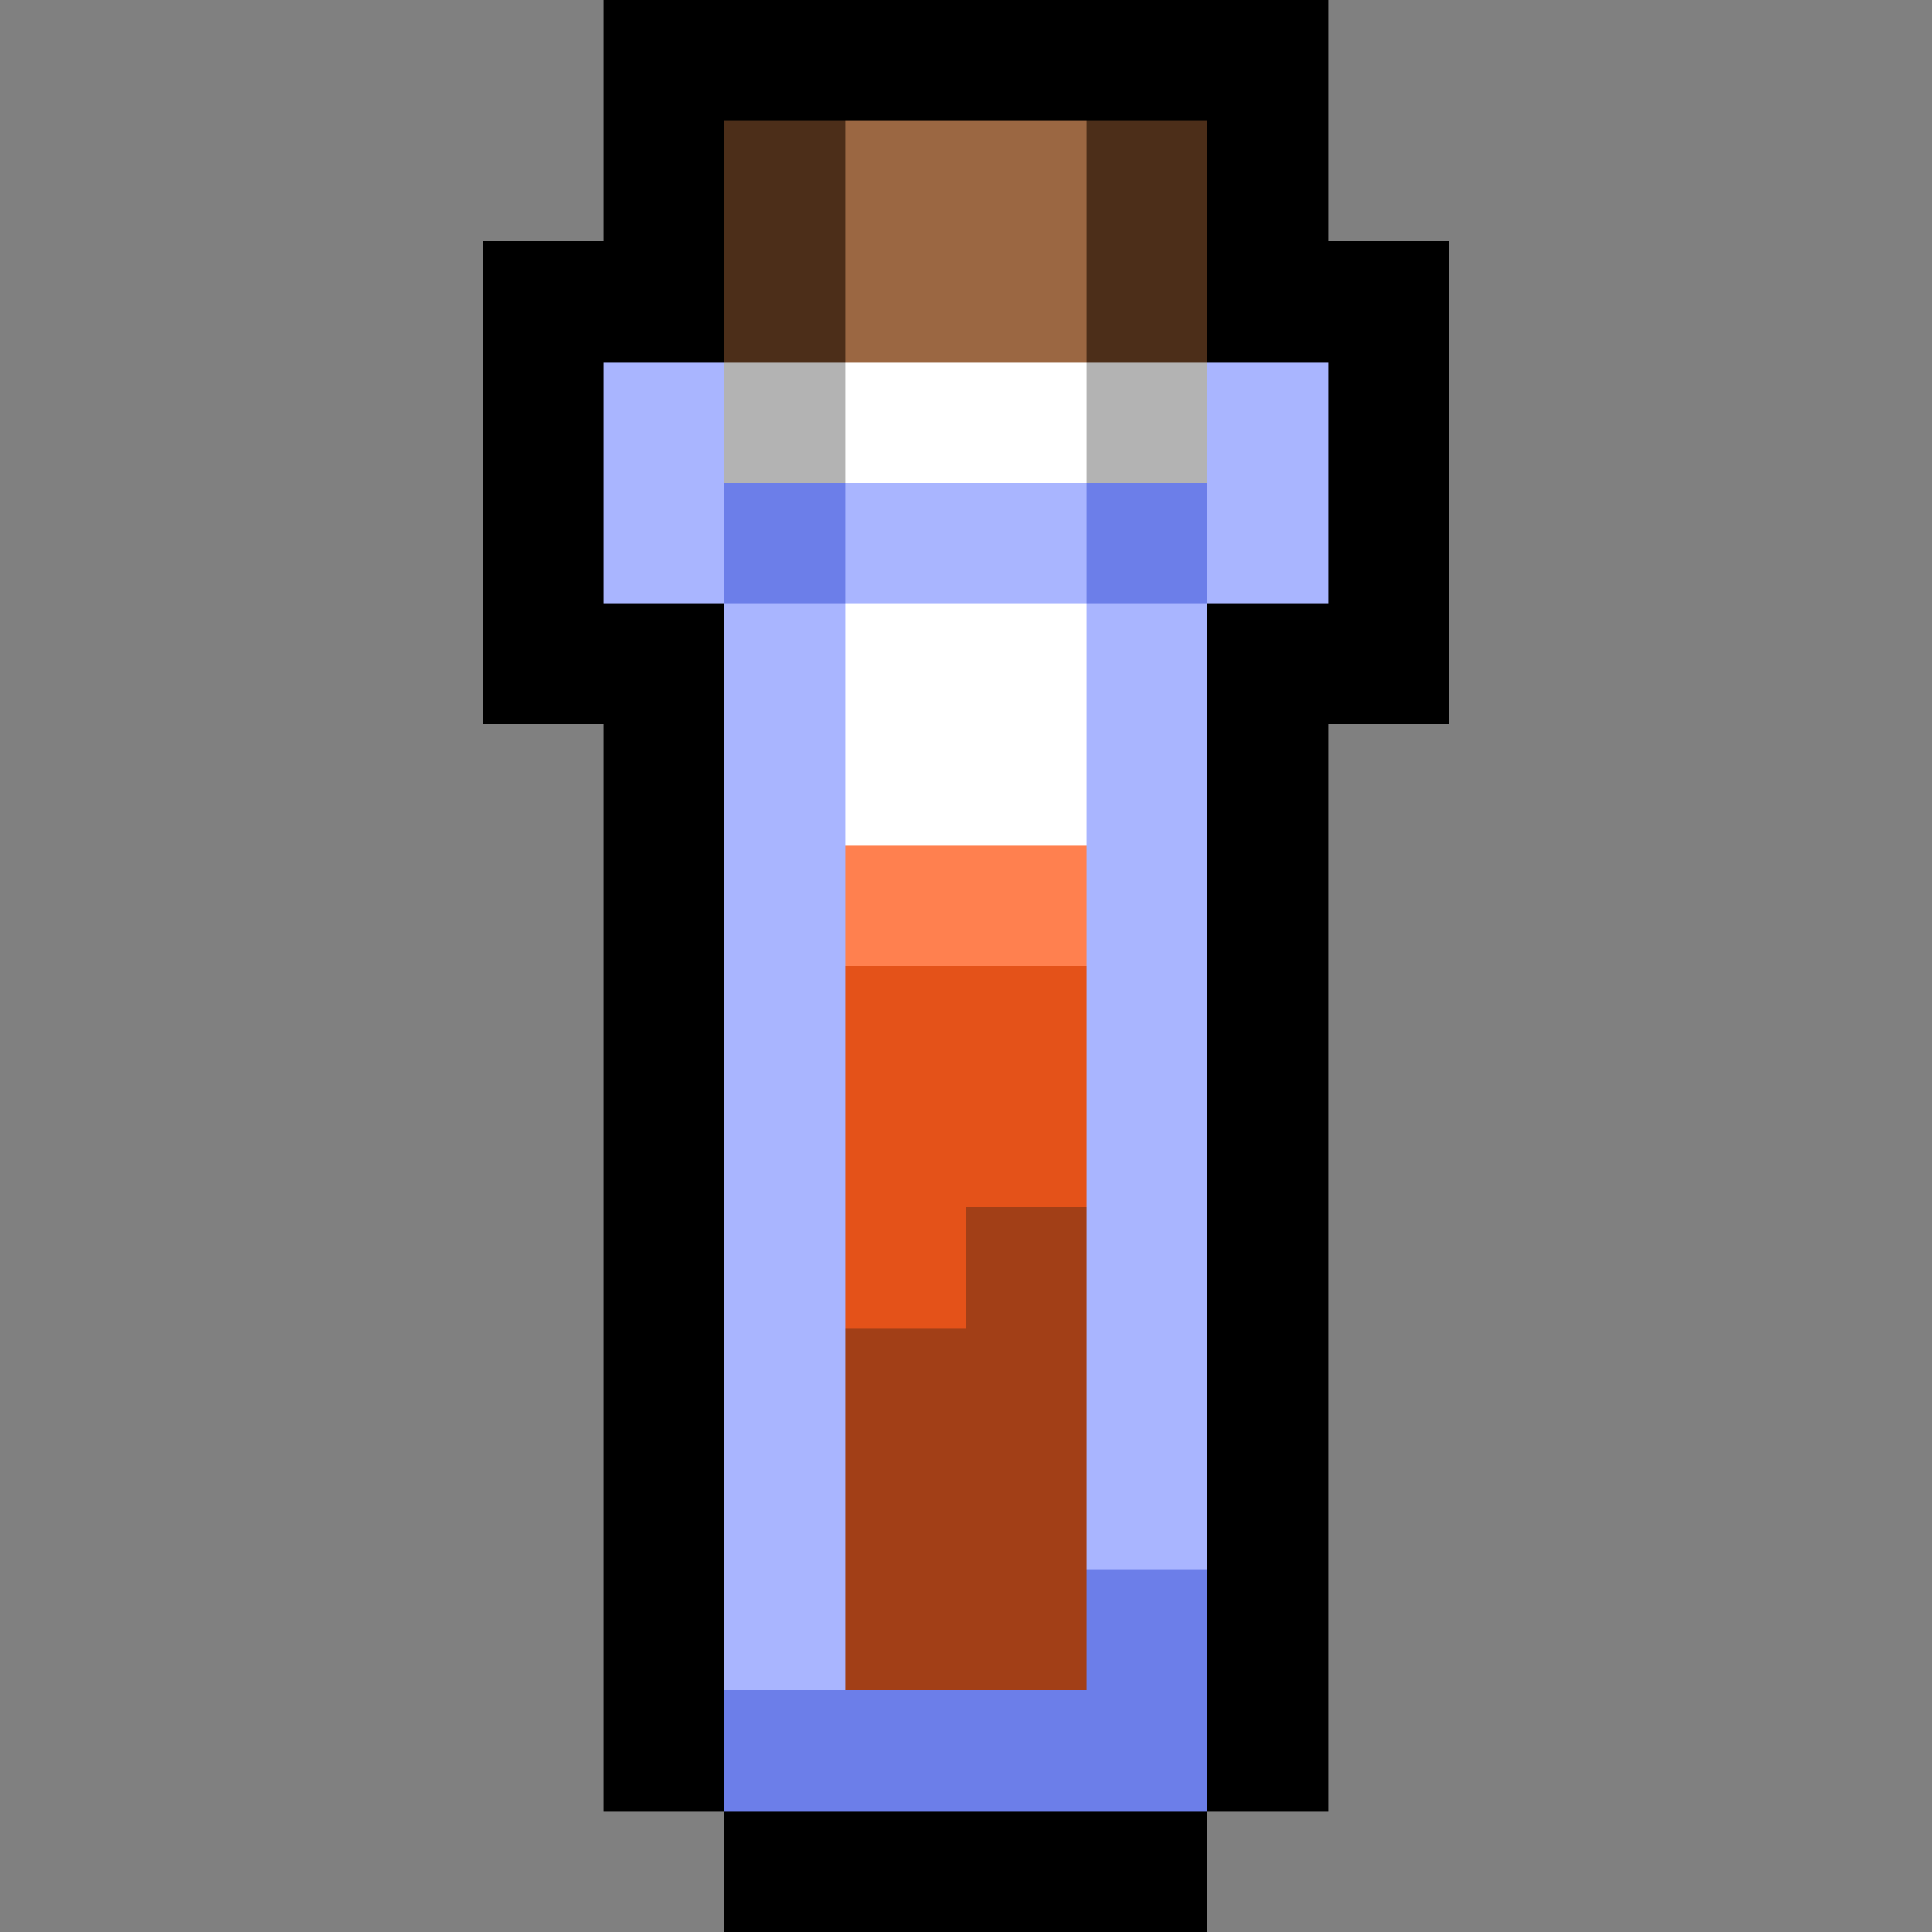 <svg xmlns="http://www.w3.org/2000/svg" viewBox="0 -0.5 16 16" shape-rendering="crispEdges">
<rect x="0" y="-0.5" width="16" height="16" fill="#808080" stroke="none"/>
<path stroke="#000000" d="M5 0h6M5 1h1M10 1h1M4 2h2M10 2h2M4 3h1M11 3h1M4 4h1M11 4h1M4 5h2M10 5h2M5 6h1M10 6h1M5 7h1M10 7h1M5 8h1M10 8h1M5 9h1M10 9h1M5 10h1M10 10h1M5 11h1M10 11h1M5 12h1M10 12h1M5 13h1M10 13h1M5 14h1M10 14h1M6 15h4" />
<path stroke="#4c2e19" d="M6 1h1M9 1h1M6 2h1M9 2h1" />
<path stroke="#9b6742" d="M7 1h2M7 2h2" />
<path stroke="#a9b5ff" d="M5 3h1M10 3h1M5 4h1M7 4h2M10 4h1M6 5h1M9 5h1M6 6h1M9 6h1M6 7h1M9 7h1M6 8h1M9 8h1M6 9h1M9 9h1M6 10h1M9 10h1M6 11h1M9 11h1M6 12h1M9 12h1M6 13h1" />
<path stroke="#b3b3b3" d="M6 3h1M9 3h1" />
<path stroke="#ffffff" d="M7 3h2M7 5h2M7 6h2" />
<path stroke="#6c7ee9" d="M6 4h1M9 4h1M9 13h1M6 14h4" />
<path stroke="#ff804f" d="M7 7h2" />
<path stroke="#e45219" d="M7 8h2M7 9h2M7 10h1" />
<path stroke="#a23f17" d="M8 10h1M7 11h2M7 12h2M7 13h2" />
</svg>